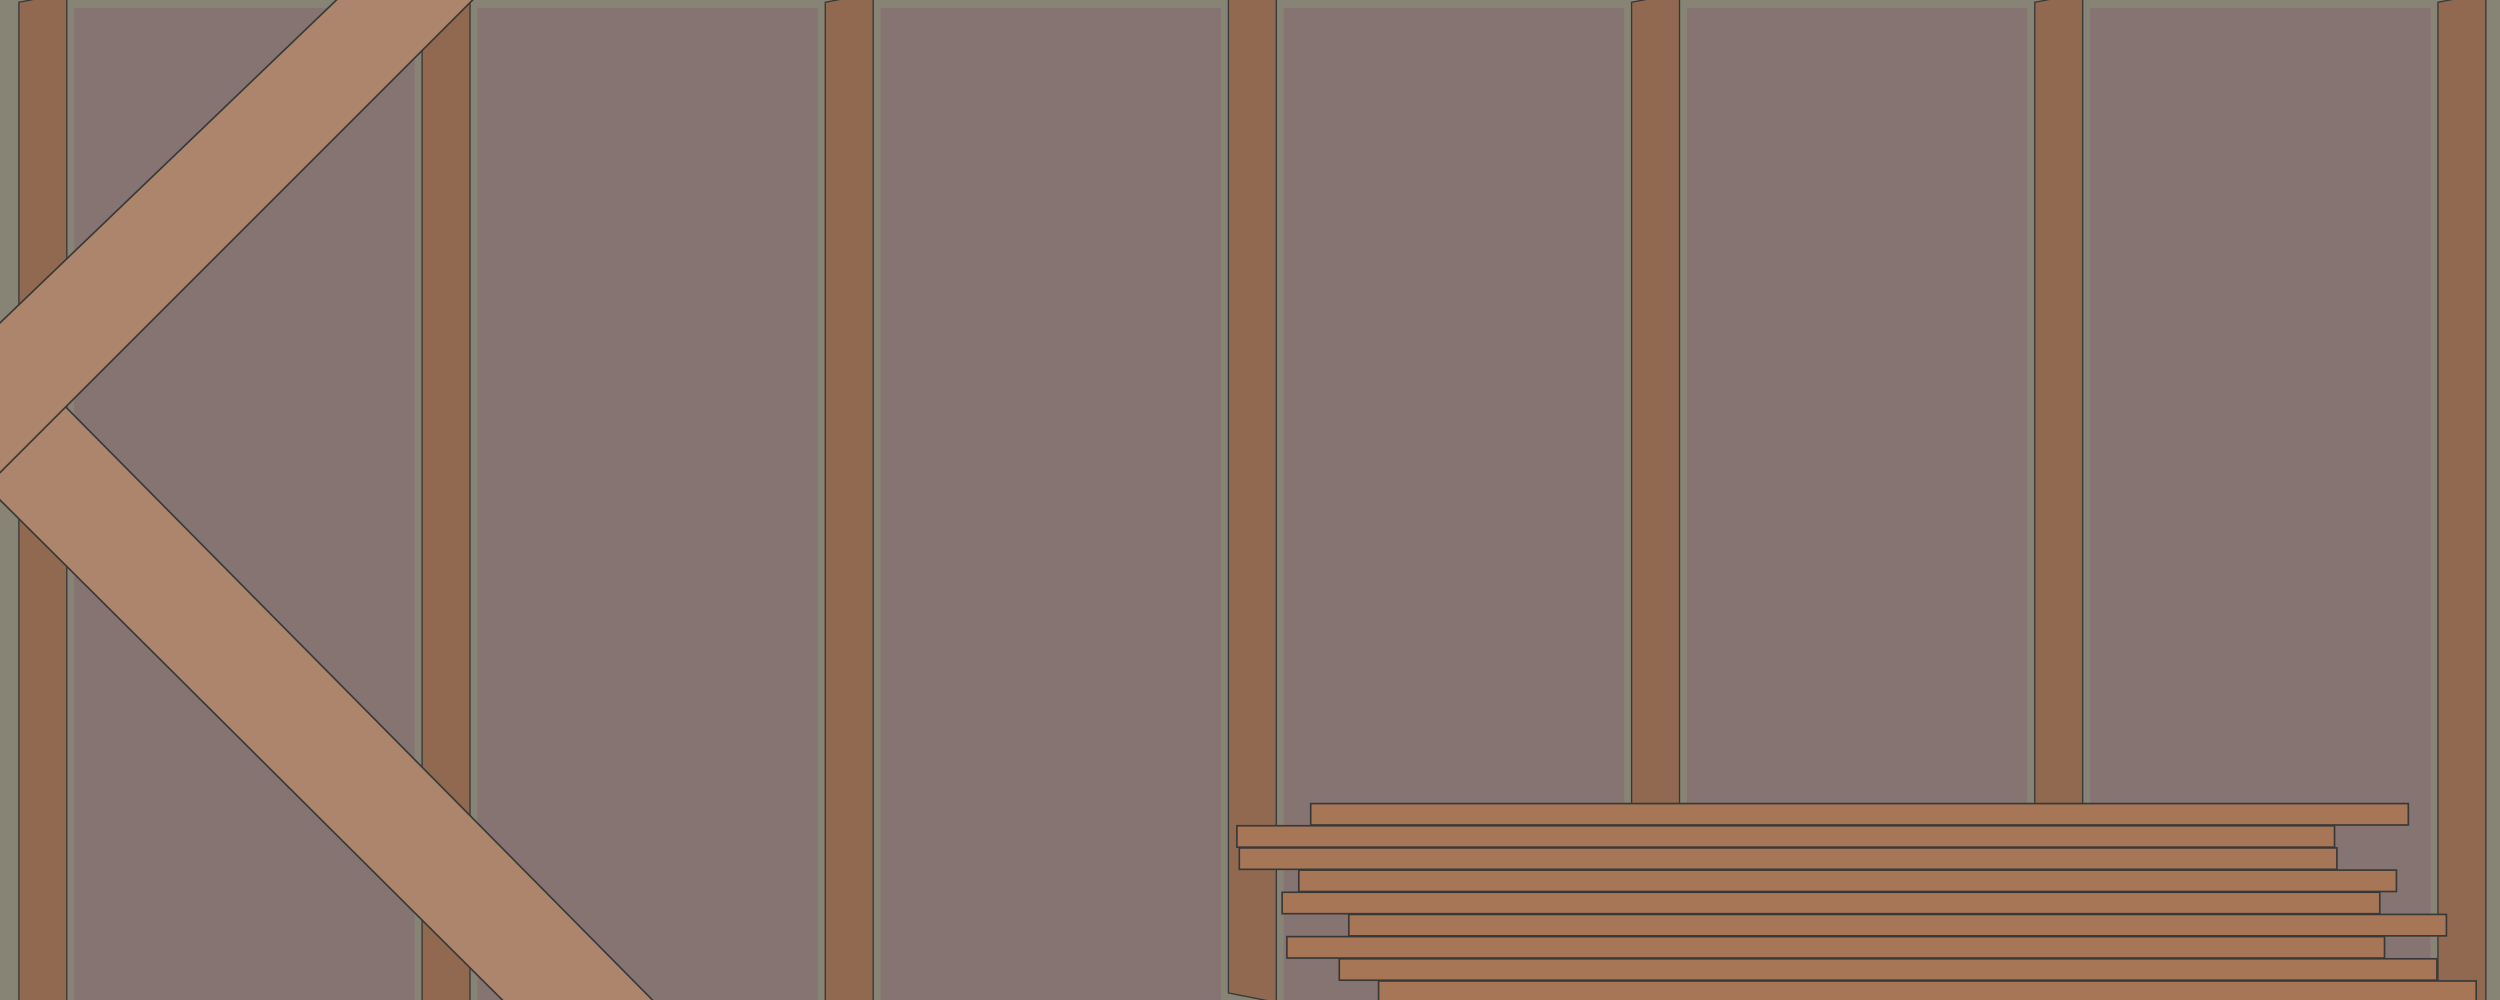 <?xml version="1.0" encoding="UTF-8" standalone="no"?>
<!-- Created with Inkscape (http://www.inkscape.org/) -->

<svg
   xmlns:dc="http://purl.org/dc/elements/1.1/"
   xmlns:cc="http://creativecommons.org/ns#"
   xmlns:rdf="http://www.w3.org/1999/02/22-rdf-syntax-ns#"
   xmlns:svg="http://www.w3.org/2000/svg"
   xmlns="http://www.w3.org/2000/svg"
   xmlns:sodipodi="http://sodipodi.sourceforge.net/DTD/sodipodi-0.dtd"
   xmlns:inkscape="http://www.inkscape.org/namespaces/inkscape"
   width="1500"
   height="600"
   viewBox="0 0 1500 600"
   id="svg2"
   version="1.1"
   inkscape:version="0.91 r13725"
   sodipodi:docname="room.svg"
   inkscape:export-filename="C:\Users\450 General Use\Documents\xtreme-caregiving\Assets\Art\room_door2.png"
   inkscape:export-xdpi="90"
   inkscape:export-ydpi="90">
  <defs
     id="defs4">
    <filter
       inkscape:menu-tooltip="Pressed metal with a rolled edge"
       inkscape:menu="Bevels"
       inkscape:label="Pressed Steel"
       style="color-interpolation-filters:sRGB;"
       id="filter4694">
      <feGaussianBlur
         result="result1"
         stdDeviation="3"
         id="feGaussianBlur4696" />
      <feBlend
         in2="result1"
         result="result5"
         mode="multiply"
         in="result1"
         id="feBlend4698" />
      <feGaussianBlur
         in="result5"
         result="result6"
         stdDeviation="1"
         id="feGaussianBlur4700" />
      <feComposite
         result="result8"
         in2="result5"
         in="result6"
         operator="xor"
         id="feComposite4702" />
      <feComposite
         in="result6"
         result="fbSourceGraphic"
         operator="xor"
         in2="result8"
         id="feComposite4704" />
      <feSpecularLighting
         in="fbSourceGraphic"
         result="result1"
         lighting-color="rgb(255,255,255)"
         surfaceScale="2"
         specularConstant="2.2"
         specularExponent="55"
         id="feSpecularLighting4706">
        <fePointLight
           x="-5000"
           y="-10000"
           z="20000"
           id="fePointLight4708" />
      </feSpecularLighting>
      <feComposite
         in2="fbSourceGraphic"
         in="result1"
         result="result2"
         operator="in"
         id="feComposite4710" />
      <feComposite
         in="fbSourceGraphic"
         result="result4"
         operator="arithmetic"
         k2="2"
         k3="1"
         in2="result2"
         id="feComposite4712" />
      <feComposite
         in2="result4"
         in="result4"
         operator="in"
         result="result91"
         id="feComposite4714" />
      <feBlend
         mode="darken"
         in2="result91"
         id="feBlend4716" />
    </filter>
    <filter
       inkscape:label="Bubbly Bumps"
       inkscape:menu="Bumps"
       inkscape:menu-tooltip="Flexible bubbles effect with some displacement"
       style="color-interpolation-filters:sRGB;"
       id="filter4662">
      <feGaussianBlur
         result="result0"
         in="SourceGraphic"
         stdDeviation="0.5"
         id="feGaussianBlur4664" />
      <feTurbulence
         baseFrequency="0.2"
         seed="300"
         numOctaves="10"
         result="result1"
         type="fractalNoise"
         id="feTurbulence4666" />
      <feGaussianBlur
         stdDeviation="0.5"
         result="result8"
         id="feGaussianBlur4668" />
      <feDisplacementMap
         result="result7"
         in2="result8"
         scale="5"
         in="result0"
         xChannelSelector="R"
         id="feDisplacementMap4670" />
      <feComposite
         result="result2"
         operator="in"
         in2="result1"
         in="result7"
         id="feComposite4672" />
      <feComposite
         k3="3"
         in2="result2"
         in="result0"
         operator="arithmetic"
         id="feComposite4674" />
      <feBlend
         result="fbSourceGraphic"
         mode="multiply"
         in2="result2"
         id="feBlend4676" />
      <feColorMatrix
         values="1 0 0 -1 0 1 0 1 -1 0 1 0 0 -1 0 -1.8 -0.5 0 5.7 -3.5 "
         in="fbSourceGraphic"
         result="fbSourceGraphicAlpha"
         id="feColorMatrix4678" />
      <feGaussianBlur
         stdDeviation="0.5"
         in="fbSourceGraphicAlpha"
         result="result0"
         id="feGaussianBlur4680" />
      <feSpecularLighting
         result="result6"
         surfaceScale="5"
         specularExponent="3"
         id="feSpecularLighting4682">
        <feDistantLight
           azimuth="225"
           elevation="10"
           id="feDistantLight4684" />
      </feSpecularLighting>
      <feComposite
         in2="fbSourceGraphicAlpha"
         in="result6"
         result="result2"
         operator="in"
         id="feComposite4686" />
      <feComposite
         in="fbSourceGraphic"
         result="result4"
         operator="arithmetic"
         k2="1"
         k3="0.7"
         in2="result2"
         id="feComposite4688" />
    </filter>
    <filter
       inkscape:label="Bubbly Bumps"
       inkscape:menu="Bumps"
       inkscape:menu-tooltip="Flexible bubbles effect with some displacement"
       style="color-interpolation-filters:sRGB;"
       id="filter4690">
      <feGaussianBlur
         result="result0"
         in="SourceGraphic"
         stdDeviation="0.5"
         id="feGaussianBlur4692" />
      <feTurbulence
         baseFrequency="0.2"
         seed="300"
         numOctaves="10"
         result="result1"
         type="fractalNoise"
         id="feTurbulence4694" />
      <feGaussianBlur
         stdDeviation="0.5"
         result="result8"
         id="feGaussianBlur4697" />
      <feDisplacementMap
         result="result7"
         in2="result8"
         scale="5"
         in="result0"
         xChannelSelector="R"
         id="feDisplacementMap4699" />
      <feComposite
         result="result2"
         operator="in"
         in2="result1"
         in="result7"
         id="feComposite4701" />
      <feComposite
         k3="3"
         in2="result2"
         in="result0"
         operator="arithmetic"
         id="feComposite4703" />
      <feBlend
         result="fbSourceGraphic"
         mode="multiply"
         in2="result2"
         id="feBlend4705" />
      <feColorMatrix
         values="1 0 0 -1 0 1 0 1 -1 0 1 0 0 -1 0 -1.8 -0.5 0 5.7 -3.5 "
         in="fbSourceGraphic"
         result="fbSourceGraphicAlpha"
         id="feColorMatrix4707" />
      <feGaussianBlur
         stdDeviation="0.5"
         in="fbSourceGraphicAlpha"
         result="result0"
         id="feGaussianBlur4709" />
      <feSpecularLighting
         result="result6"
         surfaceScale="5"
         specularExponent="3"
         id="feSpecularLighting4711">
        <feDistantLight
           azimuth="225"
           elevation="10"
           id="feDistantLight4713" />
      </feSpecularLighting>
      <feComposite
         in2="fbSourceGraphicAlpha"
         in="result6"
         result="result2"
         operator="in"
         id="feComposite4715" />
      <feComposite
         in="fbSourceGraphic"
         result="result4"
         operator="arithmetic"
         k2="1"
         k3="0.7"
         in2="result2"
         id="feComposite4717" />
    </filter>
    <filter
       inkscape:label="Bubbly Bumps"
       inkscape:menu="Bumps"
       inkscape:menu-tooltip="Flexible bubbles effect with some displacement"
       style="color-interpolation-filters:sRGB;"
       id="filter4719">
      <feGaussianBlur
         result="result0"
         in="SourceGraphic"
         stdDeviation="0.5"
         id="feGaussianBlur4721" />
      <feTurbulence
         baseFrequency="0.2"
         seed="300"
         numOctaves="10"
         result="result1"
         type="fractalNoise"
         id="feTurbulence4723" />
      <feGaussianBlur
         stdDeviation="0.5"
         result="result8"
         id="feGaussianBlur4725" />
      <feDisplacementMap
         result="result7"
         in2="result8"
         scale="5"
         in="result0"
         xChannelSelector="R"
         id="feDisplacementMap4727" />
      <feComposite
         result="result2"
         operator="in"
         in2="result1"
         in="result7"
         id="feComposite4729" />
      <feComposite
         k3="3"
         in2="result2"
         in="result0"
         operator="arithmetic"
         id="feComposite4731" />
      <feBlend
         result="fbSourceGraphic"
         mode="multiply"
         in2="result2"
         id="feBlend4733" />
      <feColorMatrix
         values="1 0 0 -1 0 1 0 1 -1 0 1 0 0 -1 0 -1.8 -0.5 0 5.7 -3.5 "
         in="fbSourceGraphic"
         result="fbSourceGraphicAlpha"
         id="feColorMatrix4735" />
      <feGaussianBlur
         stdDeviation="0.5"
         in="fbSourceGraphicAlpha"
         result="result0"
         id="feGaussianBlur4737" />
      <feSpecularLighting
         result="result6"
         surfaceScale="5"
         specularExponent="3"
         id="feSpecularLighting4739">
        <feDistantLight
           azimuth="225"
           elevation="10"
           id="feDistantLight4741" />
      </feSpecularLighting>
      <feComposite
         in2="fbSourceGraphicAlpha"
         in="result6"
         result="result2"
         operator="in"
         id="feComposite4743" />
      <feComposite
         in="fbSourceGraphic"
         result="result4"
         operator="arithmetic"
         k2="1"
         k3="0.7"
         in2="result2"
         id="feComposite4745" />
    </filter>
    <filter
       inkscape:label="Bubbly Bumps"
       inkscape:menu="Bumps"
       inkscape:menu-tooltip="Flexible bubbles effect with some displacement"
       style="color-interpolation-filters:sRGB;"
       id="filter4747">
      <feGaussianBlur
         result="result0"
         in="SourceGraphic"
         stdDeviation="0.5"
         id="feGaussianBlur4749" />
      <feTurbulence
         baseFrequency="0.2"
         seed="300"
         numOctaves="10"
         result="result1"
         type="fractalNoise"
         id="feTurbulence4751" />
      <feGaussianBlur
         stdDeviation="0.5"
         result="result8"
         id="feGaussianBlur4753" />
      <feDisplacementMap
         result="result7"
         in2="result8"
         scale="5"
         in="result0"
         xChannelSelector="R"
         id="feDisplacementMap4755" />
      <feComposite
         result="result2"
         operator="in"
         in2="result1"
         in="result7"
         id="feComposite4757" />
      <feComposite
         k3="3"
         in2="result2"
         in="result0"
         operator="arithmetic"
         id="feComposite4759" />
      <feBlend
         result="fbSourceGraphic"
         mode="multiply"
         in2="result2"
         id="feBlend4761" />
      <feColorMatrix
         values="1 0 0 -1 0 1 0 1 -1 0 1 0 0 -1 0 -1.8 -0.5 0 5.7 -3.5 "
         in="fbSourceGraphic"
         result="fbSourceGraphicAlpha"
         id="feColorMatrix4763" />
      <feGaussianBlur
         stdDeviation="0.5"
         in="fbSourceGraphicAlpha"
         result="result0"
         id="feGaussianBlur4765" />
      <feSpecularLighting
         result="result6"
         surfaceScale="5"
         specularExponent="3"
         id="feSpecularLighting4767">
        <feDistantLight
           azimuth="225"
           elevation="10"
           id="feDistantLight4769" />
      </feSpecularLighting>
      <feComposite
         in2="fbSourceGraphicAlpha"
         in="result6"
         result="result2"
         operator="in"
         id="feComposite4771" />
      <feComposite
         in="fbSourceGraphic"
         result="result4"
         operator="arithmetic"
         k2="1"
         k3="0.7"
         in2="result2"
         id="feComposite4773" />
    </filter>
    <filter
       inkscape:label="Bubbly Bumps"
       inkscape:menu="Bumps"
       inkscape:menu-tooltip="Flexible bubbles effect with some displacement"
       style="color-interpolation-filters:sRGB;"
       id="filter4775">
      <feGaussianBlur
         result="result0"
         in="SourceGraphic"
         stdDeviation="0.5"
         id="feGaussianBlur4777" />
      <feTurbulence
         baseFrequency="0.2"
         seed="300"
         numOctaves="10"
         result="result1"
         type="fractalNoise"
         id="feTurbulence4779" />
      <feGaussianBlur
         stdDeviation="0.5"
         result="result8"
         id="feGaussianBlur4781" />
      <feDisplacementMap
         result="result7"
         in2="result8"
         scale="5"
         in="result0"
         xChannelSelector="R"
         id="feDisplacementMap4783" />
      <feComposite
         result="result2"
         operator="in"
         in2="result1"
         in="result7"
         id="feComposite4785" />
      <feComposite
         k3="3"
         in2="result2"
         in="result0"
         operator="arithmetic"
         id="feComposite4787" />
      <feBlend
         result="fbSourceGraphic"
         mode="multiply"
         in2="result2"
         id="feBlend4789" />
      <feColorMatrix
         values="1 0 0 -1 0 1 0 1 -1 0 1 0 0 -1 0 -1.8 -0.5 0 5.7 -3.5 "
         in="fbSourceGraphic"
         result="fbSourceGraphicAlpha"
         id="feColorMatrix4791" />
      <feGaussianBlur
         stdDeviation="0.5"
         in="fbSourceGraphicAlpha"
         result="result0"
         id="feGaussianBlur4793" />
      <feSpecularLighting
         result="result6"
         surfaceScale="5"
         specularExponent="3"
         id="feSpecularLighting4795">
        <feDistantLight
           azimuth="225"
           elevation="10"
           id="feDistantLight4797" />
      </feSpecularLighting>
      <feComposite
         in2="fbSourceGraphicAlpha"
         in="result6"
         result="result2"
         operator="in"
         id="feComposite4799" />
      <feComposite
         in="fbSourceGraphic"
         result="result4"
         operator="arithmetic"
         k2="1"
         k3="0.7"
         in2="result2"
         id="feComposite4801" />
    </filter>
    <filter
       inkscape:label="Bubbly Bumps"
       inkscape:menu="Bumps"
       inkscape:menu-tooltip="Flexible bubbles effect with some displacement"
       style="color-interpolation-filters:sRGB;"
       id="filter4803">
      <feGaussianBlur
         result="result0"
         in="SourceGraphic"
         stdDeviation="0.5"
         id="feGaussianBlur4805" />
      <feTurbulence
         baseFrequency="0.2"
         seed="300"
         numOctaves="10"
         result="result1"
         type="fractalNoise"
         id="feTurbulence4807" />
      <feGaussianBlur
         stdDeviation="0.5"
         result="result8"
         id="feGaussianBlur4809" />
      <feDisplacementMap
         result="result7"
         in2="result8"
         scale="5"
         in="result0"
         xChannelSelector="R"
         id="feDisplacementMap4811" />
      <feComposite
         result="result2"
         operator="in"
         in2="result1"
         in="result7"
         id="feComposite4813" />
      <feComposite
         k3="3"
         in2="result2"
         in="result0"
         operator="arithmetic"
         id="feComposite4815" />
      <feBlend
         result="fbSourceGraphic"
         mode="multiply"
         in2="result2"
         id="feBlend4817" />
      <feColorMatrix
         values="1 0 0 -1 0 1 0 1 -1 0 1 0 0 -1 0 -1.8 -0.5 0 5.7 -3.5 "
         in="fbSourceGraphic"
         result="fbSourceGraphicAlpha"
         id="feColorMatrix4819" />
      <feGaussianBlur
         stdDeviation="0.5"
         in="fbSourceGraphicAlpha"
         result="result0"
         id="feGaussianBlur4821" />
      <feSpecularLighting
         result="result6"
         surfaceScale="5"
         specularExponent="3"
         id="feSpecularLighting4823">
        <feDistantLight
           azimuth="225"
           elevation="10"
           id="feDistantLight4825" />
      </feSpecularLighting>
      <feComposite
         in2="fbSourceGraphicAlpha"
         in="result6"
         result="result2"
         operator="in"
         id="feComposite4827" />
      <feComposite
         in="fbSourceGraphic"
         result="result4"
         operator="arithmetic"
         k2="1"
         k3="0.7"
         in2="result2"
         id="feComposite4829" />
    </filter>
  </defs>
  <sodipodi:namedview
     id="base"
     pagecolor="#ffffff"
     bordercolor="#666666"
     borderopacity="1.0"
     inkscape:pageopacity="0.0"
     inkscape:pageshadow="2"
     inkscape:zoom="0.7"
     inkscape:cx="643.7999"
     inkscape:cy="193.28727"
     inkscape:document-units="px"
     inkscape:current-layer="g4546"
     showgrid="false"
     inkscape:window-width="1920"
     inkscape:window-height="1017"
     inkscape:window-x="-8"
     inkscape:window-y="-8"
     inkscape:window-maximized="1"
     fit-margin-top="0"
     fit-margin-left="0"
     fit-margin-right="0"
     fit-margin-bottom="0"
     units="px"
     showguides="false" />
  <g
     inkscape:label="Layer 1"
     inkscape:groupmode="layer"
     id="layer1"
     transform="translate(313.366,607.207)">
    <g
       id="g4546"
       transform="translate(0,-674.286)">
      <g
         id="g6059">
        <path
           style="fill:none;fill-rule:evenodd;stroke:#000000;stroke-width:2.436;stroke-linecap:butt;stroke-linejoin:miter;stroke-miterlimit:4;stroke-dasharray:none;stroke-opacity:1"
           d="m -313.576,-258.54 0,297.258 296.542,-0.017 z"
           id="path4140"
           inkscape:connector-curvature="0"
           sodipodi:nodetypes="cccc" />
        <path
           style="fill:none;fill-rule:evenodd;stroke:#000000;stroke-width:2.436;stroke-linecap:butt;stroke-linejoin:miter;stroke-miterlimit:4;stroke-dasharray:none;stroke-opacity:1"
           d="m -13.788,-258.54 0,297.258 296.542,-0.017 z"
           id="path4140-5"
           inkscape:connector-curvature="0"
           sodipodi:nodetypes="cccc" />
        <path
           style="fill:none;fill-rule:evenodd;stroke:#000000;stroke-width:2.436;stroke-linecap:butt;stroke-linejoin:miter;stroke-miterlimit:4;stroke-dasharray:none;stroke-opacity:1"
           d="m 286.001,-258.54 0,297.258 296.542,-0.017 z"
           id="path4140-4"
           inkscape:connector-curvature="0"
           sodipodi:nodetypes="cccc" />
        <path
           style="fill:none;fill-rule:evenodd;stroke:#000000;stroke-width:2.436;stroke-linecap:butt;stroke-linejoin:miter;stroke-miterlimit:4;stroke-dasharray:none;stroke-opacity:1"
           d="m 585.789,-258.54 0,297.258 296.542,-0.017 z"
           id="path4140-7"
           inkscape:connector-curvature="0"
           sodipodi:nodetypes="cccc" />
        <path
           style="fill:none;fill-rule:evenodd;stroke:#000000;stroke-width:2.436;stroke-linecap:butt;stroke-linejoin:miter;stroke-miterlimit:4;stroke-dasharray:none;stroke-opacity:1"
           d="m 885.578,-258.54 0,297.258 296.542,-0.017 z"
           id="path4140-1"
           inkscape:connector-curvature="0"
           sodipodi:nodetypes="cccc" />
        <path
           style="fill:none;fill-rule:evenodd;stroke:#000000;stroke-width:2.436;stroke-linecap:butt;stroke-linejoin:miter;stroke-miterlimit:4;stroke-dasharray:none;stroke-opacity:1"
           d="m -312.623,-556.669 0,297.258 296.542,-0.017 z"
           id="path4140-18"
           inkscape:connector-curvature="0"
           sodipodi:nodetypes="cccc" />
        <path
           style="fill:none;fill-rule:evenodd;stroke:#000000;stroke-width:2.436;stroke-linecap:butt;stroke-linejoin:miter;stroke-miterlimit:4;stroke-dasharray:none;stroke-opacity:1"
           d="m -13.073,-556.669 0,297.258 296.542,-0.017 z"
           id="path4140-5-7"
           inkscape:connector-curvature="0"
           sodipodi:nodetypes="cccc" />
        <path
           style="fill:none;fill-rule:evenodd;stroke:#000000;stroke-width:2.436;stroke-linecap:butt;stroke-linejoin:miter;stroke-miterlimit:4;stroke-dasharray:none;stroke-opacity:1"
           d="m 286.477,-556.669 0,297.258 296.542,-0.017 z"
           id="path4140-4-6"
           inkscape:connector-curvature="0"
           sodipodi:nodetypes="cccc" />
        <path
           style="fill:none;fill-rule:evenodd;stroke:#000000;stroke-width:2.436;stroke-linecap:butt;stroke-linejoin:miter;stroke-miterlimit:4;stroke-dasharray:none;stroke-opacity:1"
           d="m 586.027,-556.669 0,297.258 296.542,-0.017 z"
           id="path4140-7-9"
           inkscape:connector-curvature="0"
           sodipodi:nodetypes="cccc" />
        <path
           style="fill:none;fill-rule:evenodd;stroke:#000000;stroke-width:2.436;stroke-linecap:butt;stroke-linejoin:miter;stroke-miterlimit:4;stroke-dasharray:none;stroke-opacity:1"
           d="m 885.578,-556.669 0,297.258 296.542,-0.017 z"
           id="path4140-1-8"
           inkscape:connector-curvature="0"
           sodipodi:nodetypes="cccc" />
      </g>
      <rect
         style="opacity:1;fill:#918a6f;fill-opacity:1;stroke:#000000;stroke-width:0;stroke-miterlimit:4;stroke-dasharray:none;stroke-opacity:1"
         id="rect4660"
         width="1502.857"
         height="605.714"
         x="-314.795"
         y="65.65" />
      <rect
         style="opacity:1;fill:#fac9f3;fill-opacity:1;stroke:#000000;stroke-width:0;stroke-miterlimit:4;stroke-dasharray:none;stroke-opacity:1;filter:url(#filter4803)"
         id="rect4561"
         width="204.286"
         height="597.143"
         x="-268.842"
         y="71.912" />
      <path
         style="fill:#a05a2c;fill-rule:evenodd;stroke:#000000;stroke-width:0.806px;stroke-linecap:butt;stroke-linejoin:miter;stroke-opacity:1"
         d="m -302.032,68.453 0,600.199 28.76,0 0,-605.915 z"
         id="path4375"
         inkscape:connector-curvature="0" />
      <rect
         style="opacity:1;fill:#fac9f3;fill-opacity:1;stroke:#000000;stroke-width:0;stroke-miterlimit:4;stroke-dasharray:none;stroke-opacity:1;filter:url(#filter4775)"
         id="rect4561-9"
         width="204.286"
         height="597.143"
         x="-26.937"
         y="71.912" />
      <path
         style="fill:#a05a2c;fill-rule:evenodd;stroke:#000000;stroke-width:0.806px;stroke-linecap:butt;stroke-linejoin:miter;stroke-opacity:1"
         d="m -60.127,68.453 0,600.199 28.76,0 0,-605.915 z"
         id="path4375-9"
         inkscape:connector-curvature="0" />
      <rect
         style="opacity:1;fill:#fac9f3;fill-opacity:1;stroke:#000000;stroke-width:0;stroke-miterlimit:4;stroke-dasharray:none;stroke-opacity:1;filter:url(#filter4747)"
         id="rect4561-2"
         width="204.286"
         height="597.143"
         x="214.967"
         y="71.912" />
      <path
         style="fill:#a05a2c;fill-rule:evenodd;stroke:#000000;stroke-width:0.806px;stroke-linecap:butt;stroke-linejoin:miter;stroke-opacity:1"
         d="m 181.778,68.453 0,600.199 28.76,0 0,-605.915 z"
         id="path4375-0"
         inkscape:connector-curvature="0" />
      <rect
         style="opacity:1;fill:#fac9f3;fill-opacity:1;stroke:#000000;stroke-width:0;stroke-miterlimit:4;stroke-dasharray:none;stroke-opacity:1;filter:url(#filter4719)"
         id="rect4561-0"
         width="204.286"
         height="597.143"
         x="456.872"
         y="-669.055"
         transform="scale(1,-1)" />
      <path
         style="fill:#a05a2c;fill-rule:evenodd;stroke:#000000;stroke-width:0.806px;stroke-linecap:butt;stroke-linejoin:miter;stroke-opacity:1"
         d="m 423.682,662.848 0,-600.199 28.76,0 0,605.915 z"
         id="path4375-4"
         inkscape:connector-curvature="0" />
      <rect
         style="opacity:1;fill:#fac9f3;fill-opacity:1;stroke:#000000;stroke-width:0;stroke-miterlimit:4;stroke-dasharray:none;stroke-opacity:1;filter:url(#filter4690)"
         id="rect4561-4"
         width="204.286"
         height="597.143"
         x="698.777"
         y="71.912" />
      <path
         style="fill:#a05a2c;fill-rule:evenodd;stroke:#000000;stroke-width:0.806px;stroke-linecap:butt;stroke-linejoin:miter;stroke-opacity:1"
         d="m 665.587,68.453 0,600.199 28.76,0 0,-605.915 z"
         id="path4375-92"
         inkscape:connector-curvature="0" />
      <rect
         style="opacity:1;fill:#fac9f3;fill-opacity:1;stroke:#000000;stroke-width:0;stroke-miterlimit:4;stroke-dasharray:none;stroke-opacity:1;filter:url(#filter4662)"
         id="rect4561-6"
         width="204.286"
         height="597.143"
         x="940.682"
         y="71.912" />
      <path
         style="fill:#a05a2c;fill-rule:evenodd;stroke:#000000;stroke-width:0.806px;stroke-linecap:butt;stroke-linejoin:miter;stroke-opacity:1"
         d="m 907.492,68.453 0,600.199 28.76,0 0,-605.915 z"
         id="path4375-2"
         inkscape:connector-curvature="0" />
      <path
         style="fill:#a05a2c;fill-rule:evenodd;stroke:#000000;stroke-width:0.806px;stroke-linecap:butt;stroke-linejoin:miter;stroke-opacity:1"
         d="m 1149.397,68.453 0,600.199 28.76,0 0,-605.915 z"
         id="path4375-7"
         inkscape:connector-curvature="0" />
      <path
         id="path6181"
         d="m 2095.8,642.41 c -11.549,-1.323 -23.698,6.737 -25.984,22.856 -0.08,0.562 -0.147,1.136 -0.2,1.715 l -0.681,0 c 0.983,-10.933 5.509,-18.52 8.219,-23.565 3.512,-6.54 0.661,-12.983 -0.727,-15.866 -1.575,-3.27 -8.708,-16.488 -10.525,-20.969 -1.817,4.481 -8.897,17.699 -10.472,20.969 -1.389,2.883 -4.239,9.326 -0.727,15.866 2.692,5.011 7.241,12.682 8.297,23.565 l -0.778,0 c -0.053,-0.58 -0.12,-1.153 -0.2,-1.715 -2.286,-16.12 -14.436,-24.18 -25.984,-22.856 -12.916,1.48 -19.849,21.894 0.12,26.826 -3.248,-6.015 1.804,-16.842 13.474,-10.706 3.795,1.995 6.439,5.183 7.532,8.452 l -1.955,0 c -1.844,0 -3.339,1.083 -3.339,2.42 0,1.337 1.495,2.42 3.339,2.42 l 2.38,0 c -0.195,1.054 -0.595,2.052 -1.22,2.948 -2.767,3.97 -12.035,1.804 -6.862,-6.857 -8.742,-1.151 -11.066,7.097 -8.54,11.549 2.776,5.675 14.903,7.376 19.492,-0.722 1.101,-1.942 1.653,-4.375 1.831,-6.918 l 0.937,0 c -0.01,1.923 -0.128,3.933 -0.385,6.033 -3.066,1.975 -1.871,6.236 -5.753,8.783 2.439,0.064 4.429,-0.414 5.071,-1.313 0,2.606 2.331,4.803 3.851,7.965 1.412,-3.18 3.687,-5.841 3.687,-7.965 0.642,0.899 2.632,1.377 5.071,1.313 -3.56,-2.184 -2.157,-6.185 -5.639,-9.043 -0.246,-2.01 -0.366,-3.932 -0.385,-5.773 l 0.803,0 c 0.178,2.543 0.731,4.976 1.831,6.918 4.589,8.098 16.716,6.397 19.492,0.722 2.526,-4.451 0.203,-12.699 -8.54,-11.549 5.173,8.661 -4.095,10.827 -6.862,6.857 -0.625,-0.896 -1.025,-1.894 -1.22,-2.948 l 2.563,0 c 1.844,0 3.339,-1.084 3.339,-2.42 0,-1.337 -1.495,-2.42 -3.339,-2.42 l -2.138,0 c 1.094,-3.268 3.737,-6.456 7.532,-8.452 11.669,-6.135 16.722,4.692 13.474,10.706 19.97,-4.932 13.037,-25.346 0.121,-26.826 z"
         inkscape:connector-curvature="0"
         style="fill:#efd1b3;fill-opacity:1" />
      <path
         id="path6181-5"
         d="m 3126.514,528.125 c -11.549,-1.323 -23.698,6.737 -25.984,22.856 -0.08,0.562 -0.147,1.136 -0.2,1.715 l -0.681,0 c 0.983,-10.933 5.509,-18.52 8.219,-23.565 3.513,-6.54 0.662,-12.983 -0.726,-15.866 -1.575,-3.27 -8.708,-16.488 -10.525,-20.969 -1.817,4.481 -8.897,17.699 -10.471,20.969 -1.389,2.883 -4.239,9.326 -0.727,15.866 2.692,5.011 7.241,12.682 8.297,23.565 l -0.778,0 c -0.053,-0.58 -0.12,-1.153 -0.2,-1.715 -2.286,-16.12 -14.436,-24.18 -25.984,-22.856 -12.916,1.48 -19.849,21.894 0.12,26.826 -3.248,-6.015 1.804,-16.842 13.474,-10.706 3.795,1.995 6.439,5.183 7.532,8.452 l -1.955,0 c -1.844,0 -3.339,1.083 -3.339,2.42 0,1.337 1.495,2.42 3.339,2.42 l 2.38,0 c -0.195,1.054 -0.595,2.052 -1.22,2.948 -2.767,3.97 -12.035,1.804 -6.862,-6.857 -8.742,-1.151 -11.066,7.097 -8.54,11.549 2.776,5.675 14.903,7.376 19.492,-0.722 1.101,-1.942 1.653,-4.375 1.831,-6.918 l 0.937,0 c -0.01,1.923 -0.128,3.933 -0.385,6.033 -3.066,1.975 -1.871,6.236 -5.753,8.783 2.439,0.064 4.429,-0.414 5.071,-1.313 0,2.606 2.331,4.803 3.851,7.965 1.412,-3.18 3.687,-5.841 3.687,-7.965 0.642,0.899 2.632,1.377 5.071,1.313 -3.56,-2.184 -2.157,-6.185 -5.639,-9.043 -0.246,-2.01 -0.365,-3.932 -0.385,-5.773 l 0.803,0 c 0.178,2.543 0.731,4.976 1.831,6.918 4.589,8.098 16.716,6.397 19.492,0.722 2.526,-4.451 0.203,-12.699 -8.54,-11.549 5.173,8.661 -4.095,10.827 -6.862,6.857 -0.625,-0.896 -1.025,-1.894 -1.22,-2.948 l 2.563,0 c 1.844,0 3.339,-1.084 3.339,-2.42 0,-1.337 -1.495,-2.42 -3.339,-2.42 l -2.138,0 c 1.094,-3.268 3.737,-6.456 7.532,-8.452 11.669,-6.135 16.722,4.692 13.474,10.706 19.97,-4.932 13.037,-25.346 0.121,-26.826 z"
         inkscape:connector-curvature="0"
         style="fill:#efd1b3;fill-opacity:1" />
      <path
         id="path6181-6"
         d="m 2949.371,642.41 c -11.549,-1.323 -23.698,6.737 -25.984,22.856 -0.08,0.562 -0.147,1.136 -0.2,1.715 l -0.681,0 c 0.983,-10.933 5.509,-18.52 8.219,-23.565 3.513,-6.54 0.661,-12.983 -0.727,-15.866 -1.575,-3.27 -8.708,-16.488 -10.525,-20.969 -1.817,4.481 -8.897,17.699 -10.472,20.969 -1.389,2.883 -4.239,9.326 -0.727,15.866 2.691,5.011 7.241,12.682 8.297,23.565 l -0.778,0 c -0.053,-0.58 -0.12,-1.153 -0.2,-1.715 -2.286,-16.12 -14.436,-24.18 -25.984,-22.856 -12.916,1.48 -19.849,21.894 0.12,26.826 -3.248,-6.015 1.804,-16.842 13.474,-10.706 3.795,1.995 6.439,5.183 7.532,8.452 l -1.955,0 c -1.844,0 -3.339,1.083 -3.339,2.42 0,1.337 1.495,2.42 3.339,2.42 l 2.38,0 c -0.195,1.054 -0.595,2.052 -1.22,2.948 -2.767,3.97 -12.035,1.804 -6.862,-6.857 -8.742,-1.151 -11.066,7.097 -8.54,11.549 2.776,5.675 14.903,7.376 19.492,-0.722 1.101,-1.942 1.653,-4.375 1.831,-6.918 l 0.937,0 c -0.01,1.923 -0.129,3.933 -0.386,6.033 -3.066,1.975 -1.871,6.236 -5.753,8.783 2.439,0.064 4.429,-0.414 5.071,-1.313 0,2.606 2.331,4.803 3.851,7.965 1.412,-3.18 3.687,-5.841 3.687,-7.965 0.642,0.899 2.632,1.377 5.071,1.313 -3.56,-2.184 -2.157,-6.185 -5.639,-9.043 -0.246,-2.01 -0.366,-3.932 -0.385,-5.773 l 0.803,0 c 0.178,2.543 0.731,4.976 1.831,6.918 4.589,8.098 16.716,6.397 19.492,0.722 2.526,-4.451 0.203,-12.699 -8.54,-11.549 5.173,8.661 -4.095,10.827 -6.863,6.857 -0.625,-0.896 -1.025,-1.894 -1.22,-2.948 l 2.563,0 c 1.844,0 3.339,-1.084 3.339,-2.42 0,-1.337 -1.495,-2.42 -3.339,-2.42 l -2.138,0 c 1.094,-3.268 3.737,-6.456 7.532,-8.452 11.669,-6.135 16.722,4.692 13.474,10.706 19.97,-4.932 13.037,-25.346 0.121,-26.826 z"
         inkscape:connector-curvature="0"
         style="fill:#efd1b3;fill-opacity:1" />
      <path
         id="path6181-3"
         d="m 2719.371,528.125 c -11.549,-1.323 -23.698,6.737 -25.984,22.856 -0.08,0.562 -0.147,1.136 -0.2,1.715 l -0.681,0 c 0.983,-10.933 5.509,-18.52 8.219,-23.565 3.513,-6.54 0.661,-12.983 -0.727,-15.866 -1.575,-3.27 -8.708,-16.488 -10.525,-20.969 -1.817,4.481 -8.897,17.699 -10.472,20.969 -1.389,2.883 -4.239,9.326 -0.727,15.866 2.691,5.011 7.241,12.682 8.297,23.565 l -0.778,0 c -0.053,-0.58 -0.12,-1.153 -0.2,-1.715 -2.286,-16.12 -14.436,-24.18 -25.984,-22.856 -12.916,1.48 -19.849,21.894 0.12,26.826 -3.248,-6.015 1.804,-16.842 13.474,-10.706 3.795,1.995 6.439,5.183 7.532,8.452 l -1.955,0 c -1.844,0 -3.339,1.083 -3.339,2.42 0,1.337 1.495,2.42 3.339,2.42 l 2.38,0 c -0.195,1.054 -0.595,2.052 -1.22,2.948 -2.767,3.97 -12.035,1.804 -6.862,-6.857 -8.742,-1.151 -11.066,7.097 -8.54,11.549 2.776,5.675 14.903,7.376 19.492,-0.722 1.101,-1.942 1.653,-4.375 1.831,-6.918 l 0.937,0 c -0.01,1.923 -0.129,3.933 -0.386,6.033 -3.066,1.975 -1.871,6.236 -5.753,8.783 2.439,0.064 4.429,-0.414 5.071,-1.313 0,2.606 2.331,4.803 3.851,7.965 1.412,-3.18 3.687,-5.841 3.687,-7.965 0.642,0.899 2.632,1.377 5.071,1.313 -3.56,-2.184 -2.157,-6.185 -5.639,-9.043 -0.246,-2.01 -0.366,-3.932 -0.385,-5.773 l 0.803,0 c 0.178,2.543 0.731,4.976 1.831,6.918 4.589,8.098 16.716,6.397 19.492,0.722 2.526,-4.451 0.203,-12.699 -8.54,-11.549 5.173,8.661 -4.095,10.827 -6.862,6.857 -0.625,-0.896 -1.025,-1.894 -1.22,-2.948 l 2.563,0 c 1.844,0 3.339,-1.084 3.339,-2.42 0,-1.337 -1.495,-2.42 -3.339,-2.42 l -2.138,0 c 1.094,-3.268 3.737,-6.456 7.532,-8.452 11.669,-6.135 16.722,4.692 13.474,10.706 19.97,-4.932 13.037,-25.346 0.121,-26.826 z"
         inkscape:connector-curvature="0"
         style="fill:#efd1b3;fill-opacity:1" />
      <path
         id="path6181-8"
         d="m 2530.443,642.41 c -11.549,-1.323 -23.698,6.737 -25.984,22.856 -0.08,0.562 -0.147,1.136 -0.2,1.715 l -0.681,0 c 0.983,-10.933 5.509,-18.52 8.219,-23.565 3.513,-6.54 0.661,-12.983 -0.727,-15.866 -1.575,-3.27 -8.708,-16.488 -10.525,-20.969 -1.817,4.481 -8.897,17.699 -10.472,20.969 -1.389,2.883 -4.239,9.326 -0.727,15.866 2.691,5.011 7.241,12.682 8.297,23.565 l -0.778,0 c -0.053,-0.58 -0.12,-1.153 -0.2,-1.715 -2.286,-16.12 -14.435,-24.18 -25.984,-22.856 -12.916,1.48 -19.849,21.894 0.12,26.826 -3.248,-6.015 1.804,-16.842 13.474,-10.706 3.795,1.995 6.439,5.183 7.532,8.452 l -1.955,0 c -1.844,0 -3.339,1.083 -3.339,2.42 0,1.337 1.495,2.42 3.339,2.42 l 2.38,0 c -0.195,1.054 -0.595,2.052 -1.22,2.948 -2.767,3.97 -12.035,1.804 -6.863,-6.857 -8.742,-1.151 -11.066,7.097 -8.54,11.549 2.776,5.675 14.903,7.376 19.492,-0.722 1.101,-1.942 1.653,-4.375 1.831,-6.918 l 0.937,0 c -0.01,1.923 -0.129,3.933 -0.385,6.033 -3.066,1.975 -1.871,6.236 -5.754,8.783 2.439,0.064 4.429,-0.414 5.071,-1.313 0,2.606 2.331,4.803 3.851,7.965 1.412,-3.18 3.687,-5.841 3.687,-7.965 0.642,0.899 2.632,1.377 5.071,1.313 -3.56,-2.184 -2.157,-6.185 -5.639,-9.043 -0.246,-2.01 -0.365,-3.932 -0.385,-5.773 l 0.803,0 c 0.178,2.543 0.731,4.976 1.831,6.918 4.589,8.098 16.716,6.397 19.492,0.722 2.526,-4.451 0.203,-12.699 -8.54,-11.549 5.173,8.661 -4.095,10.827 -6.863,6.857 -0.625,-0.896 -1.025,-1.894 -1.22,-2.948 l 2.563,0 c 1.844,0 3.339,-1.084 3.339,-2.42 0,-1.337 -1.495,-2.42 -3.339,-2.42 l -2.138,0 c 1.094,-3.268 3.737,-6.456 7.532,-8.452 11.669,-6.135 16.722,4.692 13.474,10.706 19.97,-4.932 13.037,-25.346 0.121,-26.826 z"
         inkscape:connector-curvature="0"
         style="fill:#efd1b3;fill-opacity:1" />
      <path
         id="path6181-52"
         d="m 1905.086,528.125 c -11.549,-1.323 -23.698,6.737 -25.984,22.856 -0.08,0.562 -0.147,1.136 -0.2,1.715 l -0.681,0 c 0.983,-10.933 5.509,-18.52 8.219,-23.565 3.512,-6.54 0.661,-12.983 -0.727,-15.866 -1.575,-3.27 -8.708,-16.488 -10.525,-20.969 -1.817,4.481 -8.897,17.699 -10.472,20.969 -1.389,2.883 -4.239,9.326 -0.727,15.866 2.692,5.011 7.241,12.682 8.297,23.565 l -0.778,0 c -0.053,-0.58 -0.12,-1.153 -0.2,-1.715 -2.286,-16.12 -14.436,-24.18 -25.984,-22.856 -12.916,1.48 -19.849,21.894 0.12,26.826 -3.248,-6.015 1.804,-16.842 13.474,-10.706 3.795,1.995 6.439,5.183 7.532,8.452 l -1.955,0 c -1.844,0 -3.339,1.083 -3.339,2.42 0,1.337 1.495,2.42 3.339,2.42 l 2.38,0 c -0.195,1.054 -0.595,2.052 -1.22,2.948 -2.767,3.97 -12.035,1.804 -6.862,-6.857 -8.742,-1.151 -11.066,7.097 -8.54,11.549 2.776,5.675 14.903,7.376 19.492,-0.722 1.101,-1.942 1.653,-4.375 1.831,-6.918 l 0.937,0 c -0.01,1.923 -0.128,3.933 -0.385,6.033 -3.066,1.975 -1.871,6.236 -5.753,8.783 2.439,0.064 4.429,-0.414 5.071,-1.313 0,2.606 2.331,4.803 3.851,7.965 1.412,-3.18 3.687,-5.841 3.687,-7.965 0.642,0.899 2.632,1.377 5.071,1.313 -3.56,-2.184 -2.157,-6.185 -5.639,-9.043 -0.246,-2.01 -0.366,-3.932 -0.385,-5.773 l 0.803,0 c 0.178,2.543 0.731,4.976 1.831,6.918 4.589,8.098 16.716,6.397 19.492,0.722 2.526,-4.451 0.203,-12.699 -8.54,-11.549 5.173,8.661 -4.095,10.827 -6.862,6.857 -0.625,-0.896 -1.025,-1.894 -1.22,-2.948 l 2.563,0 c 1.844,0 3.339,-1.084 3.339,-2.42 0,-1.337 -1.495,-2.42 -3.339,-2.42 l -2.138,0 c 1.094,-3.268 3.737,-6.456 7.532,-8.452 11.669,-6.135 16.722,4.692 13.474,10.706 19.97,-4.932 13.037,-25.346 0.121,-26.826 z"
         inkscape:connector-curvature="0"
         style="fill:#efd1b3;fill-opacity:1" />
      <path
         id="path6181-0"
         d="m 2312.229,528.125 c -11.549,-1.323 -23.698,6.737 -25.984,22.856 -0.08,0.562 -0.147,1.136 -0.2,1.715 l -0.681,0 c 0.983,-10.933 5.509,-18.52 8.219,-23.565 3.512,-6.54 0.661,-12.983 -0.727,-15.866 -1.575,-3.27 -8.708,-16.488 -10.525,-20.969 -1.817,4.481 -8.897,17.699 -10.472,20.969 -1.389,2.883 -4.239,9.326 -0.727,15.866 2.692,5.011 7.241,12.682 8.297,23.565 l -0.778,0 c -0.053,-0.58 -0.12,-1.153 -0.2,-1.715 -2.286,-16.12 -14.436,-24.18 -25.984,-22.856 -12.916,1.48 -19.849,21.894 0.12,26.826 -3.248,-6.015 1.804,-16.842 13.474,-10.706 3.795,1.995 6.439,5.183 7.532,8.452 l -1.955,0 c -1.844,0 -3.339,1.083 -3.339,2.42 0,1.337 1.495,2.42 3.339,2.42 l 2.38,0 c -0.195,1.054 -0.595,2.052 -1.22,2.948 -2.767,3.97 -12.035,1.804 -6.862,-6.857 -8.742,-1.151 -11.066,7.097 -8.54,11.549 2.776,5.675 14.903,7.376 19.492,-0.722 1.101,-1.942 1.653,-4.375 1.831,-6.918 l 0.937,0 c -0.01,1.923 -0.128,3.933 -0.385,6.033 -3.066,1.975 -1.871,6.236 -5.753,8.783 2.439,0.064 4.429,-0.414 5.071,-1.313 0,2.606 2.331,4.803 3.851,7.965 1.412,-3.18 3.687,-5.841 3.687,-7.965 0.642,0.899 2.632,1.377 5.071,1.313 -3.56,-2.184 -2.157,-6.185 -5.639,-9.043 -0.246,-2.01 -0.366,-3.932 -0.385,-5.773 l 0.803,0 c 0.178,2.543 0.731,4.976 1.831,6.918 4.589,8.098 16.716,6.397 19.492,0.722 2.526,-4.451 0.203,-12.699 -8.54,-11.549 5.173,8.661 -4.095,10.827 -6.862,6.857 -0.625,-0.896 -1.025,-1.894 -1.22,-2.948 l 2.563,0 c 1.844,0 3.339,-1.084 3.339,-2.42 0,-1.337 -1.495,-2.42 -3.339,-2.42 l -2.138,0 c 1.094,-3.268 3.737,-6.456 7.532,-8.452 11.669,-6.135 16.722,4.692 13.474,10.706 19.97,-4.932 13.037,-25.346 0.121,-26.826 z"
         inkscape:connector-curvature="0"
         style="fill:#efd1b3;fill-opacity:1" />
      <g
         id="g6374"
         transform="translate(1785.714,-614.286)">
        <rect
           ry="34.286"
           y="722.793"
           x="-501.937"
           height="204.286"
           width="712.857"
           id="rect6239"
           style="opacity:1;fill:#8e8c5b;fill-opacity:1;stroke:#452914;stroke-width:2;stroke-miterlimit:4;stroke-dasharray:none;stroke-opacity:1" />
        <path
           inkscape:connector-curvature="0"
           id="path6275-5"
           d="m 162.372,958.507 7.143,51.429 32.857,0 5.714,-51.429 z"
           style="fill:#774321;fill-opacity:1;fill-rule:evenodd;stroke:#414141;stroke-width:2.4;stroke-linecap:butt;stroke-linejoin:miter;stroke-miterlimit:4;stroke-dasharray:none;stroke-opacity:1" />
        <path
           inkscape:connector-curvature="0"
           id="path6275"
           d="m -510.509,957.079 7.143,51.429 32.857,0 5.714,-51.429 z"
           style="fill:#774321;fill-opacity:1;fill-rule:evenodd;stroke:#414141;stroke-width:2.4;stroke-linecap:butt;stroke-linejoin:miter;stroke-miterlimit:4;stroke-dasharray:none;stroke-opacity:1" />
        <path
           inkscape:connector-curvature="0"
           id="path6237"
           d="m -546.223,965.65 0,-167.143 77.143,0 0,111.429 647.143,0 0,-107.143 80,0 0,164.286 z"
           style="fill:#858454;fill-opacity:1;fill-rule:evenodd;stroke:#452914;stroke-width:2;stroke-linecap:butt;stroke-linejoin:miter;stroke-miterlimit:4;stroke-dasharray:none;stroke-opacity:1" />
        <rect
           ry="17.143"
           y="839.936"
           x="-479.08"
           height="71.429"
           width="221.429"
           id="rect6243"
           style="opacity:1;fill:#a7a46f;fill-opacity:1;stroke:#452914;stroke-width:2;stroke-miterlimit:4;stroke-dasharray:none;stroke-opacity:1" />
        <rect
           ry="17.143"
           y="839.936"
           x="-255.866"
           height="71.429"
           width="221.429"
           id="rect6243-8"
           style="opacity:1;fill:#a7a46f;fill-opacity:1;stroke:#452914;stroke-width:2;stroke-miterlimit:4;stroke-dasharray:none;stroke-opacity:1" />
        <rect
           ry="17.143"
           y="839.936"
           x="-32.652"
           height="71.429"
           width="221.429"
           id="rect6243-7"
           style="opacity:1;fill:#a7a46f;fill-opacity:1;stroke:#452914;stroke-width:2;stroke-miterlimit:4;stroke-dasharray:none;stroke-opacity:1" />
        <path
           transform="matrix(0.103,0.103,-0.103,0.103,-298.382,806.298)"
           inkscape:transform-center-y="-1.3259234"
           inkscape:transform-center-x="-1.5763227"
           d="m -500.823,320.507 c -5.314,0.177 -55.82,32.833 -59.703,29.201 -3.883,-3.632 25.337,-56.201 25.16,-61.515 -0.177,-5.314 -32.833,-55.82 -29.201,-59.703 3.632,-3.883 56.201,25.337 61.515,25.16 5.314,-0.177 55.82,-32.833 59.703,-29.201 3.883,3.632 -25.337,56.201 -25.16,61.515 0.177,5.314 32.833,55.82 29.201,59.703 -3.632,3.883 -56.201,-25.337 -61.515,-25.16 z"
           inkscape:randomized="0"
           inkscape:rounded="0.08"
           inkscape:flatsided="false"
           sodipodi:arg2="2.3228735"
           sodipodi:arg1="1.5374753"
           sodipodi:r2="85.761894"
           sodipodi:r1="33.44714"
           sodipodi:cy="287.07892"
           sodipodi:cx="-501.93741"
           sodipodi:sides="4"
           id="path6292"
           style="opacity:1;fill:#797747;fill-opacity:1;stroke:#414141;stroke-width:2.4;stroke-miterlimit:4;stroke-dasharray:none;stroke-opacity:1"
           sodipodi:type="star" />
        <path
           transform="matrix(-0.071,0.127,-0.127,-0.071,-225.899,869.302)"
           inkscape:transform-center-y="1.1635231"
           inkscape:transform-center-x="-1.6997324"
           d="m -500.823,320.507 c -5.314,0.177 -55.82,32.833 -59.703,29.201 -3.883,-3.632 25.337,-56.201 25.16,-61.515 -0.177,-5.314 -32.833,-55.82 -29.201,-59.703 3.632,-3.883 56.201,25.337 61.515,25.16 5.314,-0.177 55.82,-32.833 59.703,-29.201 3.883,3.632 -25.337,56.201 -25.16,61.515 0.177,5.314 32.833,55.82 29.201,59.703 -3.632,3.883 -56.201,-25.337 -61.515,-25.16 z"
           inkscape:randomized="0"
           inkscape:rounded="0.08"
           inkscape:flatsided="false"
           sodipodi:arg2="2.3228735"
           sodipodi:arg1="1.5374753"
           sodipodi:r2="85.761894"
           sodipodi:r1="33.44714"
           sodipodi:cy="287.07892"
           sodipodi:cx="-501.93741"
           sodipodi:sides="4"
           id="path6292-8"
           style="opacity:1;fill:#797747;fill-opacity:1;stroke:#414141;stroke-width:2.4;stroke-miterlimit:4;stroke-dasharray:none;stroke-opacity:1"
           sodipodi:type="star" />
        <path
           transform="matrix(0.144,-0.021,0.021,0.144,143.765,731.469)"
           inkscape:transform-center-y="-2.0558505"
           inkscape:transform-center-x="0.1277957"
           d="m -500.823,320.507 c -5.314,0.177 -55.82,32.833 -59.703,29.201 -3.883,-3.632 25.337,-56.201 25.16,-61.515 -0.177,-5.314 -32.833,-55.82 -29.201,-59.703 3.632,-3.883 56.201,25.337 61.515,25.16 5.314,-0.177 55.82,-32.833 59.703,-29.201 3.883,3.632 -25.337,56.201 -25.16,61.515 0.177,5.314 32.833,55.82 29.201,59.703 -3.632,3.883 -56.201,-25.337 -61.515,-25.16 z"
           inkscape:randomized="0"
           inkscape:rounded="0.08"
           inkscape:flatsided="false"
           sodipodi:arg2="2.3228735"
           sodipodi:arg1="1.5374753"
           sodipodi:r2="85.761894"
           sodipodi:r1="33.44714"
           sodipodi:cy="287.07892"
           sodipodi:cx="-501.93741"
           sodipodi:sides="4"
           id="path6292-9"
           style="opacity:1;fill:#797747;fill-opacity:1;stroke:#414141;stroke-width:2.4;stroke-miterlimit:4;stroke-dasharray:none;stroke-opacity:1"
           sodipodi:type="star" />
        <path
           transform="matrix(0.103,0.103,-0.103,0.103,7.58,806.298)"
           inkscape:transform-center-y="-1.3259234"
           inkscape:transform-center-x="-1.5763227"
           d="m -500.823,320.507 c -5.314,0.177 -55.82,32.833 -59.703,29.201 -3.883,-3.632 25.337,-56.201 25.16,-61.515 -0.177,-5.314 -32.833,-55.82 -29.201,-59.703 3.632,-3.883 56.201,25.337 61.515,25.16 5.314,-0.177 55.82,-32.833 59.703,-29.201 3.883,3.632 -25.337,56.201 -25.16,61.515 0.177,5.314 32.833,55.82 29.201,59.703 -3.632,3.883 -56.201,-25.337 -61.515,-25.16 z"
           inkscape:randomized="0"
           inkscape:rounded="0.08"
           inkscape:flatsided="false"
           sodipodi:arg2="2.3228735"
           sodipodi:arg1="1.5374753"
           sodipodi:r2="85.761894"
           sodipodi:r1="33.44714"
           sodipodi:cy="287.07892"
           sodipodi:cx="-501.93741"
           sodipodi:sides="4"
           id="path6292-87"
           style="opacity:1;fill:#797747;fill-opacity:1;stroke:#414141;stroke-width:2.4;stroke-miterlimit:4;stroke-dasharray:none;stroke-opacity:1"
           sodipodi:type="star" />
      </g>
      <g
         id="g4351"
         transform="translate(784.286,108.571)">
        <g
           transform="translate(791.745,4.877)"
           id="g6404">
          <path
             style="fill:#a05a2c;fill-rule:evenodd;stroke:#452914;stroke-width:2;stroke-linecap:butt;stroke-linejoin:miter;stroke-miterlimit:4;stroke-dasharray:none;stroke-opacity:1"
             d="m -93.366,498.507 -40,164.286 14.286,0 58.571,-158.571 z"
             id="path6387"
             inkscape:connector-curvature="0"
             sodipodi:nodetypes="ccccc" />
          <path
             style="fill:#a05a2c;fill-rule:evenodd;stroke:#452914;stroke-width:2;stroke-linecap:butt;stroke-linejoin:miter;stroke-miterlimit:4;stroke-dasharray:none;stroke-opacity:1"
             d="m 60.226,497.83 40,164.286 -14.286,0 -58.571,-158.571 z"
             id="path6387-1"
             inkscape:connector-curvature="0"
             sodipodi:nodetypes="ccccc" />
          <rect
             style="opacity:1;fill:#a05a2c;fill-opacity:1;stroke:#452914;stroke-width:2;stroke-miterlimit:4;stroke-dasharray:none;stroke-opacity:1"
             id="rect6233"
             width="207.143"
             height="18.571"
             x="-120.509"
             y="487.079" />
        </g>
        <path
           sodipodi:nodetypes="csccscc"
           inkscape:connector-curvature="0"
           id="path6411"
           d="m 746.897,492.481 c 0,0 -41.573,-68.16 -5.801,-99.582 35.772,-31.421 6.284,-53.175 6.284,-53.175 18.151,1.853 36.303,2.012 54.454,0 0,0 -29.659,21.753 6.113,53.175 35.772,31.421 -5.63,99.582 -5.63,99.582 z"
           style="fill:#c4c8b7;fill-rule:evenodd;stroke:#6e5442;stroke-width:2;stroke-linecap:butt;stroke-linejoin:miter;stroke-miterlimit:4;stroke-dasharray:none;stroke-opacity:1" />
      </g>
      <g
         id="g4331"
         transform="translate(1510,-665.714)">
        <rect
           y="144.222"
           x="-241.937"
           height="522.857"
           width="348.571"
           id="rect4190"
           style="opacity:1;fill:#784421;fill-opacity:1;stroke:none;stroke-width:1;stroke-miterlimit:4;stroke-dasharray:none;stroke-opacity:1" />
        <g
           transform="translate(10.044,-13.976)"
           id="g4237">
          <rect
             style="opacity:1;fill:#d38d5f;fill-opacity:1;stroke:none;stroke-width:1;stroke-miterlimit:4;stroke-dasharray:none;stroke-opacity:1"
             id="rect4192-8-0"
             width="110.723"
             height="201.342"
             x="-210.518"
             y="199.308" />
          <path
             style="fill:#a05a2c;fill-rule:evenodd;stroke:#000000;stroke-width:0;stroke-linecap:butt;stroke-linejoin:miter;stroke-miterlimit:4;stroke-dasharray:none;stroke-opacity:1"
             d="m -210.33,198.875 0,201.016 69.512,-69.194 27.399,-117.68 13.192,-14.142 z"
             id="path4224"
             inkscape:connector-curvature="0"
             sodipodi:nodetypes="cccccc" />
          <rect
             style="opacity:1;fill:#c87137;fill-opacity:1;stroke:none;stroke-width:1;stroke-miterlimit:4;stroke-dasharray:none;stroke-opacity:1"
             id="rect4192"
             width="81.429"
             height="171.5"
             x="-194.795"
             y="212.793" />
        </g>
        <g
           id="g4237-7"
           transform="translate(163.46,-13.976)">
          <rect
             style="opacity:1;fill:#d38d5f;fill-opacity:1;stroke:none;stroke-width:1;stroke-miterlimit:4;stroke-dasharray:none;stroke-opacity:1"
             id="rect4192-8-0-0"
             width="110.723"
             height="201.342"
             x="-210.518"
             y="199.308" />
          <path
             style="fill:#a05a2c;fill-rule:evenodd;stroke:#000000;stroke-width:0;stroke-linecap:butt;stroke-linejoin:miter;stroke-miterlimit:4;stroke-dasharray:none;stroke-opacity:1"
             d="m -210.33,198.875 0,201.016 69.512,-69.194 27.399,-117.68 13.192,-14.142 z"
             id="path4224-1"
             inkscape:connector-curvature="0"
             sodipodi:nodetypes="cccccc" />
          <rect
             style="opacity:1;fill:#c87137;fill-opacity:1;stroke:none;stroke-width:1;stroke-miterlimit:4;stroke-dasharray:none;stroke-opacity:1"
             id="rect4192-4"
             width="81.429"
             height="171.5"
             x="-194.795"
             y="212.793" />
        </g>
        <g
           id="g4237-5"
           transform="translate(10.044,226.359)">
          <rect
             style="opacity:1;fill:#d38d5f;fill-opacity:1;stroke:none;stroke-width:1;stroke-miterlimit:4;stroke-dasharray:none;stroke-opacity:1"
             id="rect4192-8-0-6"
             width="110.723"
             height="201.342"
             x="-210.518"
             y="199.308" />
          <path
             style="fill:#a05a2c;fill-rule:evenodd;stroke:#000000;stroke-width:0;stroke-linecap:butt;stroke-linejoin:miter;stroke-miterlimit:4;stroke-dasharray:none;stroke-opacity:1"
             d="m -210.33,198.875 0,201.016 69.512,-69.194 27.399,-117.68 13.192,-14.142 z"
             id="path4224-5"
             inkscape:connector-curvature="0"
             sodipodi:nodetypes="cccccc" />
          <rect
             style="opacity:1;fill:#c87137;fill-opacity:1;stroke:none;stroke-width:1;stroke-miterlimit:4;stroke-dasharray:none;stroke-opacity:1"
             id="rect4192-44"
             width="81.429"
             height="171.5"
             x="-194.795"
             y="212.793" />
        </g>
        <g
           id="g4237-5-7"
           transform="translate(163.46,226.359)">
          <rect
             style="opacity:1;fill:#d38d5f;fill-opacity:1;stroke:none;stroke-width:1;stroke-miterlimit:4;stroke-dasharray:none;stroke-opacity:1"
             id="rect4192-8-0-6-2"
             width="110.723"
             height="201.342"
             x="-210.518"
             y="199.308" />
          <path
             style="fill:#a05a2c;fill-rule:evenodd;stroke:#000000;stroke-width:0;stroke-linecap:butt;stroke-linejoin:miter;stroke-miterlimit:4;stroke-dasharray:none;stroke-opacity:1"
             d="m -210.33,198.875 0,201.016 69.512,-69.194 27.399,-117.68 13.192,-14.142 z"
             id="path4224-5-0"
             inkscape:connector-curvature="0"
             sodipodi:nodetypes="cccccc" />
          <rect
             style="opacity:1;fill:#c87137;fill-opacity:1;stroke:none;stroke-width:1;stroke-miterlimit:4;stroke-dasharray:none;stroke-opacity:1"
             id="rect4192-44-7"
             width="81.429"
             height="171.5"
             x="-194.795"
             y="212.793" />
        </g>
        <circle
           r="12.122"
           cy="416.561"
           cx="81.604"
           id="path4329"
           style="opacity:1;fill:#ffdd55;fill-opacity:1;stroke:none;stroke-width:0;stroke-miterlimit:4;stroke-dasharray:none;stroke-opacity:1" />
      </g>
      <path
         style="fill:#d38d5f;fill-opacity:1;fill-rule:evenodd;stroke:#000000;stroke-width:1px;stroke-linecap:butt;stroke-linejoin:miter;stroke-opacity:1"
         d="m -316.223,364.222 307.143,305.714 90,0 -396.429,-400.714 z"
         id="path4358"
         inkscape:connector-curvature="0"
         sodipodi:nodetypes="ccccc" />
      <path
         style="fill:#d38d5f;fill-rule:evenodd;stroke:#000000;stroke-width:1px;stroke-linecap:butt;stroke-linejoin:miter;stroke-opacity:1;fill-opacity:1"
         d="m -104.111,59.974 -212.857,204.286 0,90 293.571,-293.571 z"
         id="path4358-5"
         inkscape:connector-curvature="0"
         sodipodi:nodetypes="ccccc" />
      <rect
         style="opacity:1;fill:#c87137;fill-opacity:1;stroke:#000000;stroke-width:1;stroke-miterlimit:4;stroke-dasharray:none;stroke-opacity:1"
         id="rect4392"
         width="658.571"
         height="12.857"
         x="513.777"
         y="655.65" />
      <rect
         style="opacity:1;fill:#c87137;fill-opacity:1;stroke:#000000;stroke-width:1;stroke-miterlimit:4;stroke-dasharray:none;stroke-opacity:1"
         id="rect4392-3"
         width="658.571"
         height="12.857"
         x="458.777"
         y="629.043" />
      <rect
         style="opacity:1;fill:#c87137;fill-opacity:1;stroke:#000000;stroke-width:1;stroke-miterlimit:4;stroke-dasharray:none;stroke-opacity:1"
         id="rect4392-1"
         width="658.571"
         height="12.857"
         x="495.92"
         y="615.74" />
      <rect
         style="opacity:1;fill:#c87137;fill-opacity:1;stroke:#000000;stroke-width:1;stroke-miterlimit:4;stroke-dasharray:none;stroke-opacity:1"
         id="rect4392-5"
         width="658.571"
         height="12.857"
         x="455.92"
         y="602.436" />
      <rect
         style="opacity:1;fill:#c87137;fill-opacity:1;stroke:#000000;stroke-width:1;stroke-miterlimit:4;stroke-dasharray:none;stroke-opacity:1"
         id="rect4392-8"
         width="658.571"
         height="12.857"
         x="430.205"
         y="575.829" />
      <rect
         style="opacity:1;fill:#c87137;fill-opacity:1;stroke:#000000;stroke-width:1;stroke-miterlimit:4;stroke-dasharray:none;stroke-opacity:1"
         id="rect4392-87"
         width="658.571"
         height="12.857"
         x="428.777"
         y="562.525" />
      <rect
         style="opacity:1;fill:#c87137;fill-opacity:1;stroke:#000000;stroke-width:1;stroke-miterlimit:4;stroke-dasharray:none;stroke-opacity:1"
         id="rect4392-4"
         width="658.571"
         height="12.857"
         x="490.205"
         y="642.347" />
      <rect
         style="opacity:1;fill:#c87137;fill-opacity:1;stroke:#000000;stroke-width:1;stroke-miterlimit:4;stroke-dasharray:none;stroke-opacity:1"
         id="rect4392-41"
         width="658.571"
         height="12.857"
         x="465.92"
         y="589.133" />
      <rect
         style="opacity:1;fill:#c87137;fill-opacity:1;stroke:#000000;stroke-width:1;stroke-miterlimit:4;stroke-dasharray:none;stroke-opacity:1"
         id="rect4392-7"
         width="658.571"
         height="12.857"
         x="473.063"
         y="549.222" />
      <path
         sodipodi:nodetypes="cccc"
         inkscape:connector-curvature="0"
         id="path4140-76"
         d="m -312.073,981.236 0,297.258 296.542,-0.017 z"
         style="fill:#fac9f3;fill-opacity:1;fill-rule:evenodd;stroke:#000000;stroke-width:0;stroke-linecap:butt;stroke-linejoin:miter;stroke-miterlimit:4;stroke-dasharray:none;stroke-opacity:1" />
      <path
         sodipodi:nodetypes="cccc"
         inkscape:connector-curvature="0"
         id="path4140-5-73"
         d="m -12.284,981.236 0,297.258 296.542,-0.017 z"
         style="fill:#fac9f3;fill-opacity:1;fill-rule:evenodd;stroke:#000000;stroke-width:0;stroke-linecap:butt;stroke-linejoin:miter;stroke-miterlimit:4;stroke-dasharray:none;stroke-opacity:1" />
      <path
         sodipodi:nodetypes="cccc"
         inkscape:connector-curvature="0"
         id="path4140-4-0"
         d="m 287.504,981.236 0,297.258 296.542,-0.017 z"
         style="fill:#fac9f3;fill-opacity:1;fill-rule:evenodd;stroke:#000000;stroke-width:0;stroke-linecap:butt;stroke-linejoin:miter;stroke-miterlimit:4;stroke-dasharray:none;stroke-opacity:1" />
      <path
         sodipodi:nodetypes="cccc"
         inkscape:connector-curvature="0"
         id="path4140-7-2"
         d="m 587.293,981.236 0,297.258 296.542,-0.017 z"
         style="fill:#fac9f3;fill-opacity:1;fill-rule:evenodd;stroke:#000000;stroke-width:0;stroke-linecap:butt;stroke-linejoin:miter;stroke-miterlimit:4;stroke-dasharray:none;stroke-opacity:1" />
      <path
         sodipodi:nodetypes="cccc"
         inkscape:connector-curvature="0"
         id="path4140-1-7"
         d="m 887.081,981.236 0,297.258 296.542,-0.017 z"
         style="fill:#fac9f3;fill-opacity:1;fill-rule:evenodd;stroke:#000000;stroke-width:0;stroke-linecap:butt;stroke-linejoin:miter;stroke-miterlimit:4;stroke-dasharray:none;stroke-opacity:1" />
      <path
         sodipodi:nodetypes="cccc"
         inkscape:connector-curvature="0"
         id="path4140-18-5"
         d="m -311.12,683.107 0,297.258 296.542,-0.017 z"
         style="fill:#fac9f3;fill-opacity:1;fill-rule:evenodd;stroke:#000000;stroke-width:0;stroke-linecap:butt;stroke-linejoin:miter;stroke-miterlimit:4;stroke-dasharray:none;stroke-opacity:1" />
      <path
         sodipodi:nodetypes="cccc"
         inkscape:connector-curvature="0"
         id="path4140-5-7-3"
         d="m -11.569,683.107 0,297.258 296.542,-0.017 z"
         style="fill:#fac9f3;fill-opacity:1;fill-rule:evenodd;stroke:#000000;stroke-width:0;stroke-linecap:butt;stroke-linejoin:miter;stroke-miterlimit:4;stroke-dasharray:none;stroke-opacity:1" />
      <path
         sodipodi:nodetypes="cccc"
         inkscape:connector-curvature="0"
         id="path4140-4-6-2"
         d="m 287.981,683.107 0,297.258 296.542,-0.017 z"
         style="fill:#fac9f3;fill-opacity:1;fill-rule:evenodd;stroke:#000000;stroke-width:0;stroke-linecap:butt;stroke-linejoin:miter;stroke-miterlimit:4;stroke-dasharray:none;stroke-opacity:1" />
      <path
         sodipodi:nodetypes="cccc"
         inkscape:connector-curvature="0"
         id="path4140-7-9-2"
         d="m 587.531,683.107 0,297.258 296.542,-0.017 z"
         style="fill:#fac9f3;fill-opacity:1;fill-rule:evenodd;stroke:#000000;stroke-width:0;stroke-linecap:butt;stroke-linejoin:miter;stroke-miterlimit:4;stroke-dasharray:none;stroke-opacity:1" />
      <path
         sodipodi:nodetypes="cccc"
         inkscape:connector-curvature="0"
         id="path4140-1-8-0"
         d="m 887.081,683.107 0,297.258 296.542,-0.017 z"
         style="fill:#fac9f3;fill-opacity:1;fill-rule:evenodd;stroke:#000000;stroke-width:0;stroke-linecap:butt;stroke-linejoin:miter;stroke-miterlimit:4;stroke-dasharray:none;stroke-opacity:1" />
      <path
         sodipodi:nodetypes="cccc"
         inkscape:connector-curvature="0"
         id="path4140-76-8"
         d="m 1186.769,980.065 0,-297.258 -296.542,0.017 z"
         style="fill:#fac9f3;fill-opacity:1;fill-rule:evenodd;stroke:#000000;stroke-width:0;stroke-linecap:butt;stroke-linejoin:miter;stroke-miterlimit:4;stroke-dasharray:none;stroke-opacity:1" />
      <path
         sodipodi:nodetypes="cccc"
         inkscape:connector-curvature="0"
         id="path4140-5-73-8"
         d="m 886.981,980.065 0,-297.258 -296.542,0.017 z"
         style="fill:#fac9f3;fill-opacity:1;fill-rule:evenodd;stroke:#000000;stroke-width:0;stroke-linecap:butt;stroke-linejoin:miter;stroke-miterlimit:4;stroke-dasharray:none;stroke-opacity:1" />
      <path
         sodipodi:nodetypes="cccc"
         inkscape:connector-curvature="0"
         id="path4140-4-0-5"
         d="m 587.192,980.065 0,-297.258 -296.542,0.017 z"
         style="fill:#fac9f3;fill-opacity:1;fill-rule:evenodd;stroke:#000000;stroke-width:0;stroke-linecap:butt;stroke-linejoin:miter;stroke-miterlimit:4;stroke-dasharray:none;stroke-opacity:1" />
      <path
         sodipodi:nodetypes="cccc"
         inkscape:connector-curvature="0"
         id="path4140-7-2-4"
         d="m 287.404,980.065 0,-297.258 -296.542,0.017 z"
         style="fill:#fac9f3;fill-opacity:1;fill-rule:evenodd;stroke:#000000;stroke-width:0;stroke-linecap:butt;stroke-linejoin:miter;stroke-miterlimit:4;stroke-dasharray:none;stroke-opacity:1" />
      <path
         sodipodi:nodetypes="cccc"
         inkscape:connector-curvature="0"
         id="path4140-1-7-0"
         d="m -12.385,980.065 0,-297.258 -296.542,0.017 z"
         style="fill:#fac9f3;fill-opacity:1;fill-rule:evenodd;stroke:#000000;stroke-width:0;stroke-linecap:butt;stroke-linejoin:miter;stroke-miterlimit:4;stroke-dasharray:none;stroke-opacity:1" />
      <path
         sodipodi:nodetypes="cccc"
         inkscape:connector-curvature="0"
         id="path4140-18-5-0"
         d="m 1185.816,1278.194 0,-297.258 -296.542,0.017 z"
         style="fill:#fac9f3;fill-opacity:1;fill-rule:evenodd;stroke:#000000;stroke-width:0;stroke-linecap:butt;stroke-linejoin:miter;stroke-miterlimit:4;stroke-dasharray:none;stroke-opacity:1" />
      <path
         sodipodi:nodetypes="cccc"
         inkscape:connector-curvature="0"
         id="path4140-5-7-3-0"
         d="m 886.266,1278.194 0,-297.258 -296.542,0.017 z"
         style="fill:#fac9f3;fill-opacity:1;fill-rule:evenodd;stroke:#000000;stroke-width:0;stroke-linecap:butt;stroke-linejoin:miter;stroke-miterlimit:4;stroke-dasharray:none;stroke-opacity:1" />
      <path
         sodipodi:nodetypes="cccc"
         inkscape:connector-curvature="0"
         id="path4140-4-6-2-6"
         d="m 586.716,1278.194 0,-297.258 -296.542,0.017 z"
         style="fill:#fac9f3;fill-opacity:1;fill-rule:evenodd;stroke:#000000;stroke-width:0;stroke-linecap:butt;stroke-linejoin:miter;stroke-miterlimit:4;stroke-dasharray:none;stroke-opacity:1" />
      <path
         sodipodi:nodetypes="cccc"
         inkscape:connector-curvature="0"
         id="path4140-7-9-2-1"
         d="m 287.166,1278.194 0,-297.258 -296.542,0.017 z"
         style="fill:#fac9f3;fill-opacity:1;fill-rule:evenodd;stroke:#000000;stroke-width:0;stroke-linecap:butt;stroke-linejoin:miter;stroke-miterlimit:4;stroke-dasharray:none;stroke-opacity:1" />
      <path
         sodipodi:nodetypes="cccc"
         inkscape:connector-curvature="0"
         id="path4140-1-8-0-5"
         d="m -12.385,1278.194 0,-297.258 -296.542,0.017 z"
         style="fill:#fac9f3;fill-opacity:1;fill-rule:evenodd;stroke:#000000;stroke-width:0;stroke-linecap:butt;stroke-linejoin:miter;stroke-miterlimit:4;stroke-dasharray:none;stroke-opacity:1" />
      <rect
         style="opacity:1;fill:#7d7d7d;fill-opacity:0.453;stroke:#000000;stroke-width:0;stroke-miterlimit:4;stroke-dasharray:none;stroke-opacity:1"
         id="rect4660-8"
         width="1502.857"
         height="605.714"
         x="-314.795"
         y="65.65" />
    </g>
  </g>
</svg>
